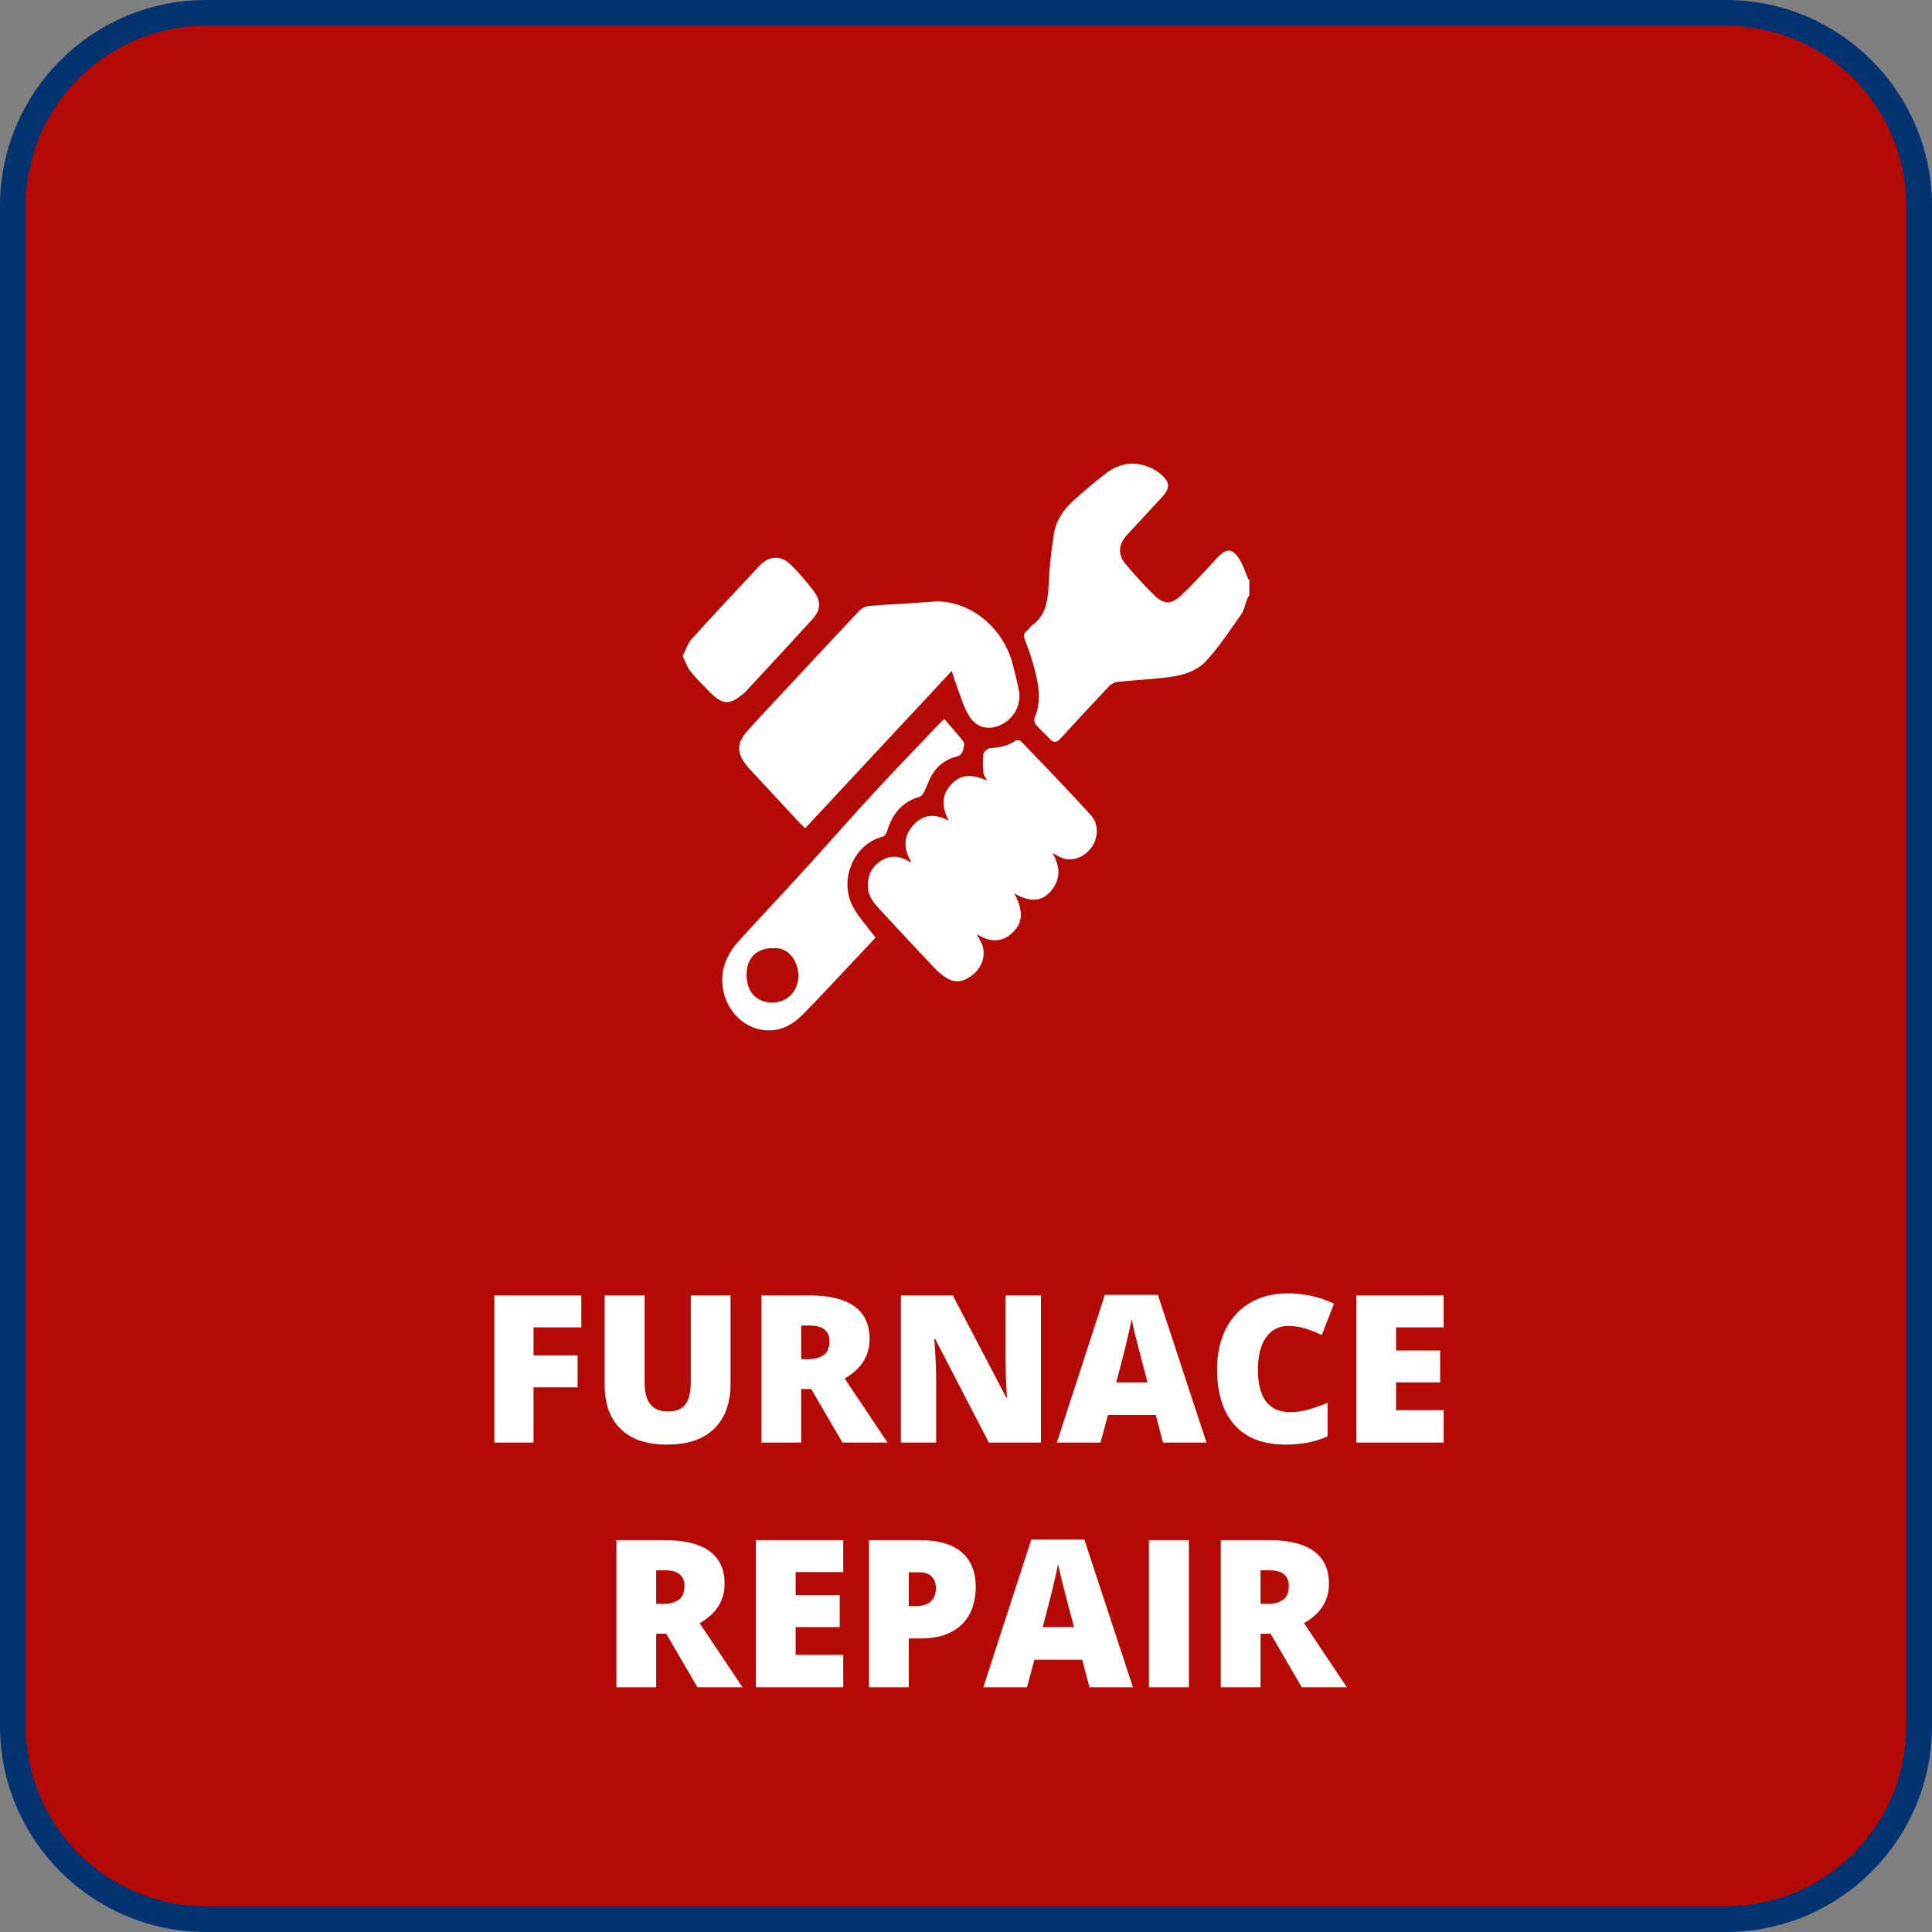 <svg width="150" height="150" viewBox="0 0 150 150" fill="none" xmlns="http://www.w3.org/2000/svg">
<rect x="0" y="0" width="150" height="150" fill="#808080" stroke="none"/>
<path d="M134 1H16C7.716 1 1 7.716 1 16V134C1 142.284 7.716 149 16 149H134C142.284 149 149 142.284 149 134V16C149 7.716 142.284 1 134 1Z" fill="#B50903" stroke="#043371" stroke-width="2"/>
<path d="M41.422 112H38.383V100.578H45.133V103.055H41.422V105.234H44.844V107.711H41.422V112ZM56.719 100.578V107.453C56.719 108.411 56.536 109.245 56.172 109.953C55.807 110.656 55.26 111.201 54.531 111.586C53.802 111.966 52.888 112.156 51.789 112.156C50.216 112.156 49.016 111.753 48.188 110.945C47.359 110.138 46.945 108.997 46.945 107.523V100.578H50.047V107.281C50.047 108.089 50.198 108.674 50.5 109.039C50.802 109.404 51.247 109.586 51.836 109.586C52.258 109.586 52.602 109.508 52.867 109.352C53.133 109.19 53.325 108.938 53.445 108.594C53.57 108.25 53.633 107.807 53.633 107.266V100.578H56.719ZM62.859 100.578C63.896 100.578 64.758 100.706 65.445 100.961C66.133 101.211 66.648 101.586 66.992 102.086C67.341 102.586 67.516 103.208 67.516 103.953C67.516 104.417 67.438 104.839 67.281 105.219C67.125 105.599 66.901 105.94 66.609 106.242C66.323 106.539 65.979 106.799 65.578 107.023L68.906 112H65.406L62.984 107.844H62.203V112H59.117V100.578H62.859ZM62.812 102.914H62.203V105.523H62.781C63.255 105.523 63.643 105.419 63.945 105.211C64.247 105.003 64.398 104.63 64.398 104.094C64.398 103.724 64.273 103.435 64.023 103.227C63.773 103.018 63.37 102.914 62.812 102.914ZM80.82 112H76.773L72.602 103.953H72.531C72.557 104.198 72.581 104.492 72.602 104.836C72.622 105.18 72.641 105.531 72.656 105.891C72.672 106.245 72.68 106.565 72.68 106.852V112H69.945V100.578H73.977L78.133 108.516H78.18C78.164 108.266 78.148 107.977 78.133 107.648C78.117 107.315 78.102 106.979 78.086 106.641C78.076 106.302 78.07 106.003 78.07 105.742V100.578H80.82V112ZM90.297 112L89.734 109.859H86.023L85.445 112H82.055L85.781 100.531H89.898L93.672 112H90.297ZM89.094 107.328L88.602 105.453C88.549 105.25 88.474 104.961 88.375 104.586C88.276 104.206 88.177 103.815 88.078 103.414C87.984 103.008 87.912 102.674 87.859 102.414C87.812 102.674 87.745 102.997 87.656 103.383C87.573 103.763 87.484 104.141 87.391 104.516C87.302 104.891 87.224 105.203 87.156 105.453L86.664 107.328H89.094ZM100 102.945C99.635 102.945 99.31 103.023 99.023 103.18C98.737 103.331 98.492 103.552 98.289 103.844C98.086 104.135 97.93 104.492 97.82 104.914C97.716 105.331 97.664 105.805 97.664 106.336C97.664 107.055 97.755 107.659 97.938 108.148C98.12 108.638 98.396 109.008 98.766 109.258C99.141 109.508 99.609 109.633 100.172 109.633C100.682 109.633 101.172 109.562 101.641 109.422C102.115 109.281 102.591 109.112 103.07 108.914V111.523C102.565 111.747 102.047 111.909 101.516 112.008C100.99 112.107 100.43 112.156 99.836 112.156C98.596 112.156 97.581 111.911 96.789 111.422C96.003 110.927 95.422 110.242 95.047 109.367C94.677 108.492 94.492 107.477 94.492 106.32C94.492 105.456 94.612 104.664 94.852 103.945C95.096 103.227 95.453 102.604 95.922 102.078C96.391 101.547 96.969 101.138 97.656 100.852C98.349 100.56 99.141 100.414 100.031 100.414C100.583 100.414 101.164 100.479 101.773 100.609C102.388 100.734 102.987 100.938 103.57 101.219L102.625 103.648C102.208 103.451 101.786 103.284 101.359 103.148C100.932 103.013 100.479 102.945 100 102.945ZM112.086 112H105.305V100.578H112.086V103.055H108.391V104.852H111.812V107.328H108.391V109.484H112.086V112Z" fill="#fff"/>
<path d="M51.602 119.578C52.638 119.578 53.5 119.706 54.188 119.961C54.875 120.211 55.391 120.586 55.734 121.086C56.083 121.586 56.258 122.208 56.258 122.953C56.258 123.417 56.18 123.839 56.023 124.219C55.867 124.599 55.643 124.94 55.352 125.242C55.065 125.539 54.721 125.799 54.32 126.023L57.648 131H54.148L51.727 126.844H50.945V131H47.859V119.578H51.602ZM51.555 121.914H50.945V124.523H51.523C51.997 124.523 52.385 124.419 52.688 124.211C52.99 124.003 53.141 123.63 53.141 123.094C53.141 122.724 53.016 122.435 52.766 122.227C52.516 122.018 52.112 121.914 51.555 121.914ZM65.469 131H58.688V119.578H65.469V122.055H61.773V123.852H65.195V126.328H61.773V128.484H65.469V131ZM71.422 119.578C72.87 119.578 73.953 119.893 74.672 120.523C75.396 121.154 75.758 122.049 75.758 123.211C75.758 123.732 75.682 124.232 75.531 124.711C75.385 125.19 75.143 125.617 74.805 125.992C74.471 126.367 74.026 126.664 73.469 126.883C72.917 127.102 72.234 127.211 71.422 127.211H70.555V131H67.469V119.578H71.422ZM71.352 122.07H70.555V124.695H71.164C71.43 124.695 71.677 124.651 71.906 124.562C72.135 124.469 72.318 124.32 72.453 124.117C72.594 123.909 72.664 123.633 72.664 123.289C72.664 122.93 72.557 122.638 72.344 122.414C72.13 122.185 71.799 122.07 71.352 122.07ZM84.586 131L84.023 128.859H80.312L79.734 131H76.344L80.07 119.531H84.188L87.961 131H84.586ZM83.383 126.328L82.891 124.453C82.838 124.25 82.763 123.961 82.664 123.586C82.565 123.206 82.466 122.815 82.367 122.414C82.273 122.008 82.201 121.674 82.148 121.414C82.102 121.674 82.034 121.997 81.945 122.383C81.862 122.763 81.773 123.141 81.68 123.516C81.591 123.891 81.513 124.203 81.445 124.453L80.953 126.328H83.383ZM89.203 131V119.578H92.305V131H89.203ZM98.523 119.578C99.56 119.578 100.422 119.706 101.109 119.961C101.797 120.211 102.312 120.586 102.656 121.086C103.005 121.586 103.18 122.208 103.18 122.953C103.18 123.417 103.102 123.839 102.945 124.219C102.789 124.599 102.565 124.94 102.273 125.242C101.987 125.539 101.643 125.799 101.242 126.023L104.57 131H101.07L98.648 126.844H97.867V131H94.781V119.578H98.523ZM98.477 121.914H97.867V124.523H98.445C98.919 124.523 99.307 124.419 99.609 124.211C99.912 124.003 100.062 123.63 100.062 123.094C100.062 122.724 99.938 122.435 99.688 122.227C99.438 122.018 99.034 121.914 98.477 121.914Z" fill="#fff"/>
<path d="M97 46.208C96.942 46.309 96.869 46.404 96.826 46.512C96.668 46.914 96.593 47.378 96.356 47.715C95.503 48.929 94.671 50.178 93.69 51.268C92.793 52.264 91.514 52.496 90.266 52.632C89.097 52.759 87.921 52.816 86.752 52.942C86.52 52.967 86.26 53.118 86.09 53.298C84.83 54.627 83.583 55.969 82.351 57.328C82.044 57.666 81.811 57.705 81.498 57.359C81.167 56.995 80.788 56.683 80.465 56.312C80.355 56.185 80.254 55.902 80.311 55.774C80.96 54.289 80.574 52.849 80.174 51.413C80.006 50.811 79.786 50.223 79.563 49.64C79.46 49.373 79.46 49.189 79.695 49.006C79.865 48.875 79.981 48.66 80.153 48.534C81.207 47.761 81.366 46.616 81.419 45.361C81.474 44.069 81.618 42.775 81.815 41.499C81.977 40.443 82.549 39.583 83.303 38.901C84.127 38.155 84.974 37.434 85.849 36.762C86.936 35.93 88.129 35.765 89.377 36.338C89.615 36.448 89.849 36.587 90.054 36.755C90.855 37.417 90.885 37.869 90.178 38.641C89.284 39.617 88.372 40.575 87.483 41.556C86.823 42.284 86.776 43.06 87.4 43.804C88.099 44.637 88.832 45.443 89.605 46.198C90.363 46.937 90.911 46.957 91.689 46.238C92.542 45.45 93.319 44.567 94.127 43.724C94.279 43.566 94.416 43.389 94.571 43.234C95.243 42.569 95.654 42.562 96.189 43.359C96.521 43.854 96.695 44.47 96.939 45.032C96.928 45.048 96.964 44.995 97 44.941V46.208Z" fill="#fff"/>
<path d="M62.513 64.305C62.293 64.088 62.121 63.931 61.962 63.76C60.715 62.419 59.47 61.075 58.224 59.731C58.155 59.657 58.088 59.578 58.023 59.5C57.178 58.492 57.161 57.713 58.036 56.737C59.171 55.474 60.339 54.246 61.495 53.004C63.228 51.142 64.957 49.275 66.707 47.429C66.897 47.228 67.2 47.067 67.463 47.046C69.092 46.913 70.725 46.857 72.352 46.715C74.972 46.483 77.859 48.473 78.646 51.646C78.809 52.307 78.985 52.966 79.108 53.635C79.308 54.738 78.717 55.808 77.686 56.288C76.733 56.731 75.771 56.512 75.194 55.509C74.739 54.718 74.492 53.789 74.16 52.917C74.075 52.696 74.015 52.464 73.896 52.087C70.06 56.205 66.299 60.24 62.514 64.304L62.513 64.305Z" fill="#fff"/>
<path d="M73.649 63.725C73.1 62.584 73.125 61.768 73.746 61.022C74.471 60.153 75.3 60.016 76.634 60.603C76.516 60.367 76.37 60.203 76.356 60.028C76.319 59.532 76.29 59.026 76.355 58.539C76.379 58.364 76.669 58.114 76.854 58.097C77.563 58.034 78.242 57.929 78.855 57.498C78.948 57.432 79.194 57.471 79.28 57.559C81.096 59.454 82.922 61.337 84.689 63.282C85.295 63.947 85.272 64.963 84.822 65.678C84.317 66.481 83.366 66.902 82.558 66.651C82.303 66.573 82.071 66.412 81.715 66.23C82.389 67.373 82.315 68.383 81.531 69.247C80.704 70.159 79.74 69.915 78.743 69.362C79.361 70.451 79.425 71.404 78.907 72.073C78.058 73.169 77.025 73.268 75.833 72.531C76.027 72.917 76.221 73.185 76.303 73.49C76.524 74.301 76.201 75.147 75.503 75.699C74.843 76.221 74.144 76.385 73.411 75.882C73.125 75.685 72.845 75.462 72.602 75.207C71.17 73.692 69.745 72.17 68.331 70.635C67.861 70.124 67.393 69.599 67.38 68.8C67.365 67.93 67.705 67.279 68.395 66.837C69.09 66.393 69.79 66.433 70.489 66.828C70.558 66.867 70.626 66.911 70.758 66.941C70.123 65.906 70.131 64.906 70.926 64.043C71.714 63.188 72.654 63.161 73.646 63.727L73.649 63.725Z" fill="#fff"/>
<path d="M73.319 55.83C73.764 56.343 74.166 56.791 74.55 57.259C74.686 57.423 74.886 57.655 74.859 57.819C74.801 58.193 74.751 58.626 74.271 58.742C73.475 58.934 72.821 59.4 72.372 60.127C72.115 60.545 71.975 61.044 71.751 61.489C71.67 61.648 71.516 61.83 71.362 61.874C70.058 62.252 69.283 63.175 68.878 64.525C68.825 64.701 68.663 64.93 68.517 64.966C66.342 65.493 65.105 68.256 66.202 70.353C66.658 71.222 67.349 71.946 67.978 72.797C67.105 73.727 66.163 74.737 65.212 75.742C64.246 76.764 63.289 77.797 62.299 78.791C61.47 79.623 60.504 80.111 59.324 79.978C56.865 79.704 55.341 76.832 56.428 74.451C56.654 73.955 56.972 73.483 57.331 73.088C58.995 71.251 60.697 69.458 62.367 67.627C64.218 65.597 66.03 63.523 67.892 61.504C69.583 59.672 71.317 57.887 73.033 56.084C73.135 55.977 73.254 55.887 73.317 55.831L73.319 55.83ZM59.966 73.619C58.715 73.619 57.956 74.411 57.962 75.706C57.969 77.01 58.742 77.84 59.956 77.84C61.121 77.84 61.977 76.962 61.986 75.773C61.994 74.786 61.334 73.48 59.966 73.619Z" fill="#fff"/>
<path d="M53 50.938C53.247 50.459 53.397 49.952 53.705 49.611C55.433 47.698 57.194 45.817 58.955 43.938C59.706 43.136 60.622 43.082 61.4 43.849C62.034 44.476 62.624 45.162 63.17 45.88C63.755 46.65 63.737 47.34 63.098 48.046C61.381 49.947 59.632 51.813 57.895 53.692C57.848 53.742 57.796 53.783 57.745 53.828C56.656 54.762 56.114 54.748 55.106 53.731C54.595 53.214 54.075 52.702 53.616 52.134C53.364 51.822 53.23 51.398 53 50.938Z" fill="#fff"/>
</svg>

